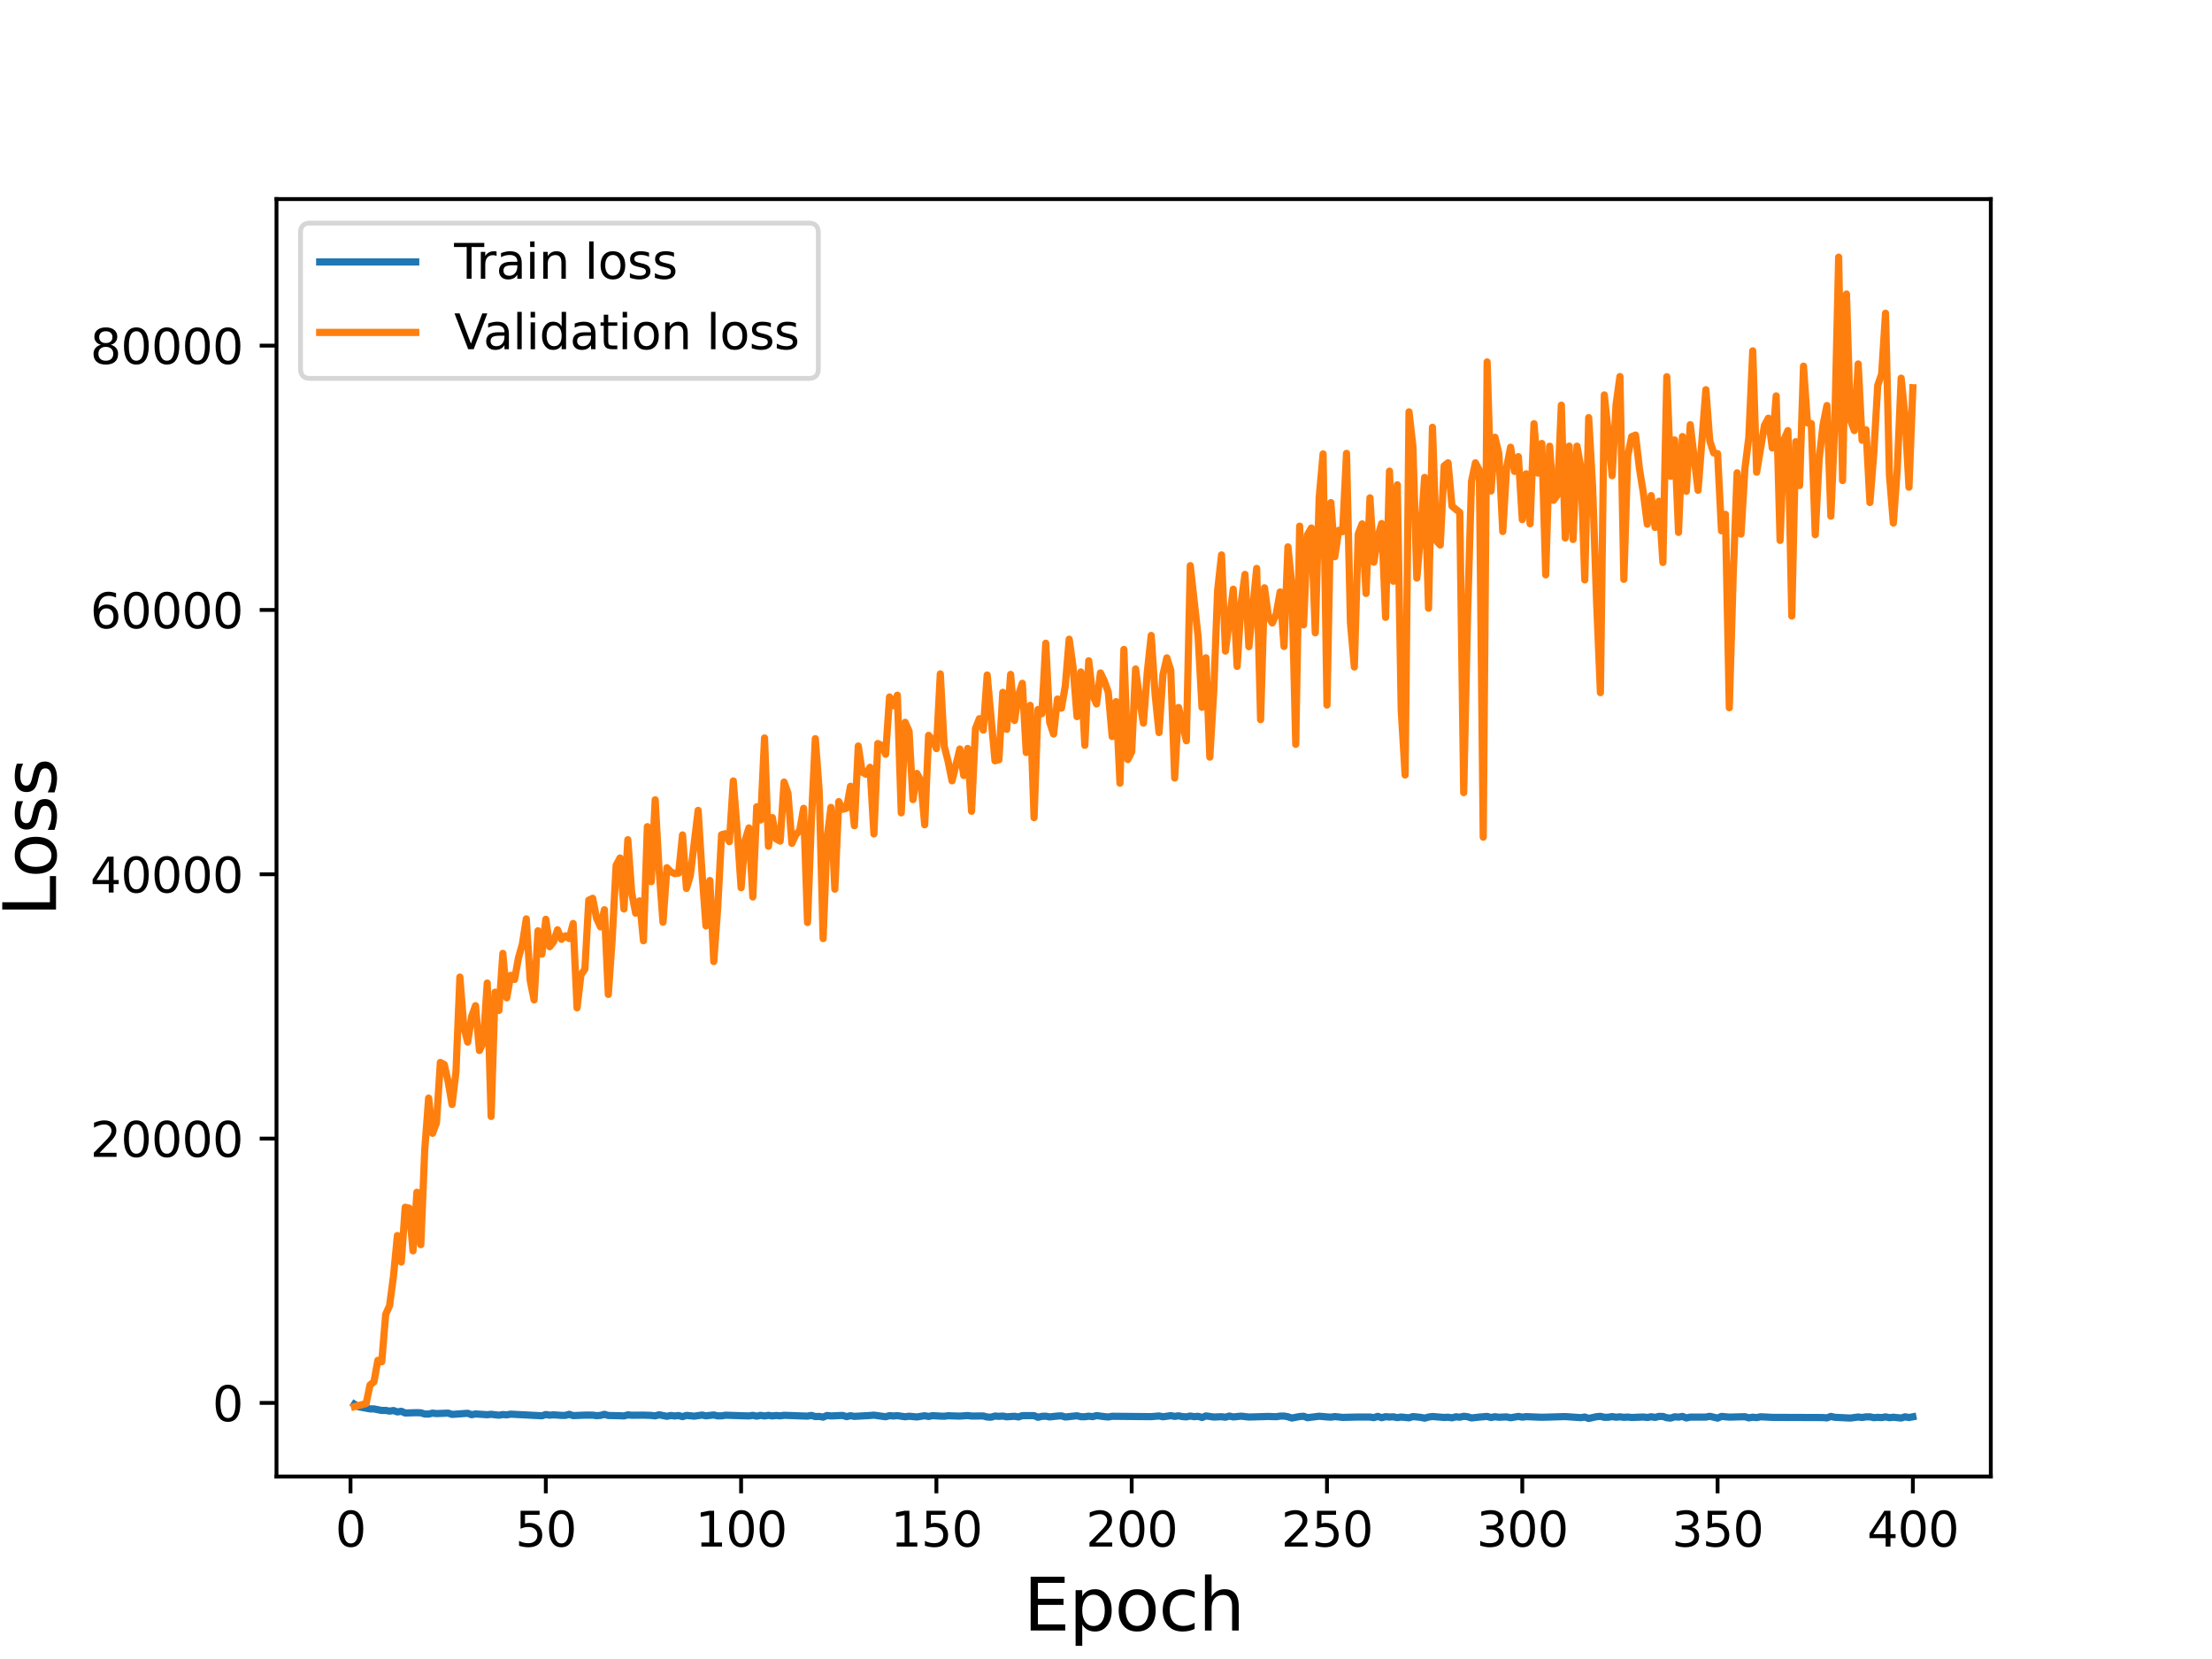<?xml version="1.0" encoding="utf-8" standalone="no"?>
<!DOCTYPE svg PUBLIC "-//W3C//DTD SVG 1.1//EN"
  "http://www.w3.org/Graphics/SVG/1.1/DTD/svg11.dtd">
<svg height="345.6pt" version="1.1" viewBox="0 0 460.8 345.6" width="460.8pt" xmlns="http://www.w3.org/2000/svg" xmlns:xlink="http://www.w3.org/1999/xlink">
 <defs>
  <style type="text/css">*{stroke-linecap:butt;stroke-linejoin:round;}</style>
 </defs>
 <g id="figure_1">
  <g id="patch_1">
   <path d="M 0 345.6 
L 460.8 345.6 
L 460.8 0 
L 0 0 
z
" style="fill:#ffffff;"/>
  </g>
  <g id="axes_1">
   <g id="patch_2">
    <path d="M 57.6 307.584 
L 414.72 307.584 
L 414.72 41.472 
L 57.6 41.472 
z
" style="fill:#ffffff;"/>
   </g>
   <g id="matplotlib.axis_1">
    <g id="xtick_1">
     <g id="line2d_1">
      <defs>
       <path d="M 0 0 
L 0 3.5 
" id="m40562300e7" style="stroke:#000000;stroke-width:0.8;"/>
      </defs>
      <g>
       <use style="stroke:#000000;stroke-width:0.8;" x="73.019" xlink:href="#m40562300e7" y="307.584"/>
      </g>
     </g>
     <g id="text_1">
      <!-- 0 -->
      <g transform="translate(69.838 322.182)scale(0.1 -0.1)">
       <defs>
        <path d="M 2034 4250 
Q 1547 4250 1301 3770 
Q 1056 3291 1056 2328 
Q 1056 1369 1301 889 
Q 1547 409 2034 409 
Q 2525 409 2770 889 
Q 3016 1369 3016 2328 
Q 3016 3291 2770 3770 
Q 2525 4250 2034 4250 
z
M 2034 4750 
Q 2819 4750 3233 4129 
Q 3647 3509 3647 2328 
Q 3647 1150 3233 529 
Q 2819 -91 2034 -91 
Q 1250 -91 836 529 
Q 422 1150 422 2328 
Q 422 3509 836 4129 
Q 1250 4750 2034 4750 
z
" id="DejaVuSans-30" transform="scale(0.016)"/>
       </defs>
       <use xlink:href="#DejaVuSans-30"/>
      </g>
     </g>
    </g>
    <g id="xtick_2">
     <g id="line2d_2">
      <g>
       <use style="stroke:#000000;stroke-width:0.8;" x="113.703" xlink:href="#m40562300e7" y="307.584"/>
      </g>
     </g>
     <g id="text_2">
      <!-- 50 -->
      <g transform="translate(107.34 322.182)scale(0.1 -0.1)">
       <defs>
        <path d="M 691 4666 
L 3169 4666 
L 3169 4134 
L 1269 4134 
L 1269 2991 
Q 1406 3038 1543 3061 
Q 1681 3084 1819 3084 
Q 2600 3084 3056 2656 
Q 3513 2228 3513 1497 
Q 3513 744 3044 326 
Q 2575 -91 1722 -91 
Q 1428 -91 1123 -41 
Q 819 9 494 109 
L 494 744 
Q 775 591 1075 516 
Q 1375 441 1709 441 
Q 2250 441 2565 725 
Q 2881 1009 2881 1497 
Q 2881 1984 2565 2268 
Q 2250 2553 1709 2553 
Q 1456 2553 1204 2497 
Q 953 2441 691 2322 
L 691 4666 
z
" id="DejaVuSans-35" transform="scale(0.016)"/>
       </defs>
       <use xlink:href="#DejaVuSans-35"/>
       <use x="63.623" xlink:href="#DejaVuSans-30"/>
      </g>
     </g>
    </g>
    <g id="xtick_3">
     <g id="line2d_3">
      <g>
       <use style="stroke:#000000;stroke-width:0.8;" x="154.386" xlink:href="#m40562300e7" y="307.584"/>
      </g>
     </g>
     <g id="text_3">
      <!-- 100 -->
      <g transform="translate(144.842 322.182)scale(0.1 -0.1)">
       <defs>
        <path d="M 794 531 
L 1825 531 
L 1825 4091 
L 703 3866 
L 703 4441 
L 1819 4666 
L 2450 4666 
L 2450 531 
L 3481 531 
L 3481 0 
L 794 0 
L 794 531 
z
" id="DejaVuSans-31" transform="scale(0.016)"/>
       </defs>
       <use xlink:href="#DejaVuSans-31"/>
       <use x="63.623" xlink:href="#DejaVuSans-30"/>
       <use x="127.246" xlink:href="#DejaVuSans-30"/>
      </g>
     </g>
    </g>
    <g id="xtick_4">
     <g id="line2d_4">
      <g>
       <use style="stroke:#000000;stroke-width:0.8;" x="195.07" xlink:href="#m40562300e7" y="307.584"/>
      </g>
     </g>
     <g id="text_4">
      <!-- 150 -->
      <g transform="translate(185.526 322.182)scale(0.1 -0.1)">
       <use xlink:href="#DejaVuSans-31"/>
       <use x="63.623" xlink:href="#DejaVuSans-35"/>
       <use x="127.246" xlink:href="#DejaVuSans-30"/>
      </g>
     </g>
    </g>
    <g id="xtick_5">
     <g id="line2d_5">
      <g>
       <use style="stroke:#000000;stroke-width:0.8;" x="235.753" xlink:href="#m40562300e7" y="307.584"/>
      </g>
     </g>
     <g id="text_5">
      <!-- 200 -->
      <g transform="translate(226.209 322.182)scale(0.1 -0.1)">
       <defs>
        <path d="M 1228 531 
L 3431 531 
L 3431 0 
L 469 0 
L 469 531 
Q 828 903 1448 1529 
Q 2069 2156 2228 2338 
Q 2531 2678 2651 2914 
Q 2772 3150 2772 3378 
Q 2772 3750 2511 3984 
Q 2250 4219 1831 4219 
Q 1534 4219 1204 4116 
Q 875 4013 500 3803 
L 500 4441 
Q 881 4594 1212 4672 
Q 1544 4750 1819 4750 
Q 2544 4750 2975 4387 
Q 3406 4025 3406 3419 
Q 3406 3131 3298 2873 
Q 3191 2616 2906 2266 
Q 2828 2175 2409 1742 
Q 1991 1309 1228 531 
z
" id="DejaVuSans-32" transform="scale(0.016)"/>
       </defs>
       <use xlink:href="#DejaVuSans-32"/>
       <use x="63.623" xlink:href="#DejaVuSans-30"/>
       <use x="127.246" xlink:href="#DejaVuSans-30"/>
      </g>
     </g>
    </g>
    <g id="xtick_6">
     <g id="line2d_6">
      <g>
       <use style="stroke:#000000;stroke-width:0.8;" x="276.437" xlink:href="#m40562300e7" y="307.584"/>
      </g>
     </g>
     <g id="text_6">
      <!-- 250 -->
      <g transform="translate(266.893 322.182)scale(0.1 -0.1)">
       <use xlink:href="#DejaVuSans-32"/>
       <use x="63.623" xlink:href="#DejaVuSans-35"/>
       <use x="127.246" xlink:href="#DejaVuSans-30"/>
      </g>
     </g>
    </g>
    <g id="xtick_7">
     <g id="line2d_7">
      <g>
       <use style="stroke:#000000;stroke-width:0.8;" x="317.12" xlink:href="#m40562300e7" y="307.584"/>
      </g>
     </g>
     <g id="text_7">
      <!-- 300 -->
      <g transform="translate(307.576 322.182)scale(0.1 -0.1)">
       <defs>
        <path d="M 2597 2516 
Q 3050 2419 3304 2112 
Q 3559 1806 3559 1356 
Q 3559 666 3084 287 
Q 2609 -91 1734 -91 
Q 1441 -91 1130 -33 
Q 819 25 488 141 
L 488 750 
Q 750 597 1062 519 
Q 1375 441 1716 441 
Q 2309 441 2620 675 
Q 2931 909 2931 1356 
Q 2931 1769 2642 2001 
Q 2353 2234 1838 2234 
L 1294 2234 
L 1294 2753 
L 1863 2753 
Q 2328 2753 2575 2939 
Q 2822 3125 2822 3475 
Q 2822 3834 2567 4026 
Q 2313 4219 1838 4219 
Q 1578 4219 1281 4162 
Q 984 4106 628 3988 
L 628 4550 
Q 988 4650 1302 4700 
Q 1616 4750 1894 4750 
Q 2613 4750 3031 4423 
Q 3450 4097 3450 3541 
Q 3450 3153 3228 2886 
Q 3006 2619 2597 2516 
z
" id="DejaVuSans-33" transform="scale(0.016)"/>
       </defs>
       <use xlink:href="#DejaVuSans-33"/>
       <use x="63.623" xlink:href="#DejaVuSans-30"/>
       <use x="127.246" xlink:href="#DejaVuSans-30"/>
      </g>
     </g>
    </g>
    <g id="xtick_8">
     <g id="line2d_8">
      <g>
       <use style="stroke:#000000;stroke-width:0.8;" x="357.804" xlink:href="#m40562300e7" y="307.584"/>
      </g>
     </g>
     <g id="text_8">
      <!-- 350 -->
      <g transform="translate(348.26 322.182)scale(0.1 -0.1)">
       <use xlink:href="#DejaVuSans-33"/>
       <use x="63.623" xlink:href="#DejaVuSans-35"/>
       <use x="127.246" xlink:href="#DejaVuSans-30"/>
      </g>
     </g>
    </g>
    <g id="xtick_9">
     <g id="line2d_9">
      <g>
       <use style="stroke:#000000;stroke-width:0.8;" x="398.487" xlink:href="#m40562300e7" y="307.584"/>
      </g>
     </g>
     <g id="text_9">
      <!-- 400 -->
      <g transform="translate(388.944 322.182)scale(0.1 -0.1)">
       <defs>
        <path d="M 2419 4116 
L 825 1625 
L 2419 1625 
L 2419 4116 
z
M 2253 4666 
L 3047 4666 
L 3047 1625 
L 3713 1625 
L 3713 1100 
L 3047 1100 
L 3047 0 
L 2419 0 
L 2419 1100 
L 313 1100 
L 313 1709 
L 2253 4666 
z
" id="DejaVuSans-34" transform="scale(0.016)"/>
       </defs>
       <use xlink:href="#DejaVuSans-34"/>
       <use x="63.623" xlink:href="#DejaVuSans-30"/>
       <use x="127.246" xlink:href="#DejaVuSans-30"/>
      </g>
     </g>
    </g>
    <g id="text_10">
     <!-- Epoch -->
     <g transform="translate(213.194 339.66)scale(0.15 -0.15)">
      <defs>
       <path d="M 628 4666 
L 3578 4666 
L 3578 4134 
L 1259 4134 
L 1259 2753 
L 3481 2753 
L 3481 2222 
L 1259 2222 
L 1259 531 
L 3634 531 
L 3634 0 
L 628 0 
L 628 4666 
z
" id="DejaVuSans-45" transform="scale(0.016)"/>
       <path d="M 1159 525 
L 1159 -1331 
L 581 -1331 
L 581 3500 
L 1159 3500 
L 1159 2969 
Q 1341 3281 1617 3432 
Q 1894 3584 2278 3584 
Q 2916 3584 3314 3078 
Q 3713 2572 3713 1747 
Q 3713 922 3314 415 
Q 2916 -91 2278 -91 
Q 1894 -91 1617 61 
Q 1341 213 1159 525 
z
M 3116 1747 
Q 3116 2381 2855 2742 
Q 2594 3103 2138 3103 
Q 1681 3103 1420 2742 
Q 1159 2381 1159 1747 
Q 1159 1113 1420 752 
Q 1681 391 2138 391 
Q 2594 391 2855 752 
Q 3116 1113 3116 1747 
z
" id="DejaVuSans-70" transform="scale(0.016)"/>
       <path d="M 1959 3097 
Q 1497 3097 1228 2736 
Q 959 2375 959 1747 
Q 959 1119 1226 758 
Q 1494 397 1959 397 
Q 2419 397 2687 759 
Q 2956 1122 2956 1747 
Q 2956 2369 2687 2733 
Q 2419 3097 1959 3097 
z
M 1959 3584 
Q 2709 3584 3137 3096 
Q 3566 2609 3566 1747 
Q 3566 888 3137 398 
Q 2709 -91 1959 -91 
Q 1206 -91 779 398 
Q 353 888 353 1747 
Q 353 2609 779 3096 
Q 1206 3584 1959 3584 
z
" id="DejaVuSans-6f" transform="scale(0.016)"/>
       <path d="M 3122 3366 
L 3122 2828 
Q 2878 2963 2633 3030 
Q 2388 3097 2138 3097 
Q 1578 3097 1268 2742 
Q 959 2388 959 1747 
Q 959 1106 1268 751 
Q 1578 397 2138 397 
Q 2388 397 2633 464 
Q 2878 531 3122 666 
L 3122 134 
Q 2881 22 2623 -34 
Q 2366 -91 2075 -91 
Q 1284 -91 818 406 
Q 353 903 353 1747 
Q 353 2603 823 3093 
Q 1294 3584 2113 3584 
Q 2378 3584 2631 3529 
Q 2884 3475 3122 3366 
z
" id="DejaVuSans-63" transform="scale(0.016)"/>
       <path d="M 3513 2113 
L 3513 0 
L 2938 0 
L 2938 2094 
Q 2938 2591 2744 2837 
Q 2550 3084 2163 3084 
Q 1697 3084 1428 2787 
Q 1159 2491 1159 1978 
L 1159 0 
L 581 0 
L 581 4863 
L 1159 4863 
L 1159 2956 
Q 1366 3272 1645 3428 
Q 1925 3584 2291 3584 
Q 2894 3584 3203 3211 
Q 3513 2838 3513 2113 
z
" id="DejaVuSans-68" transform="scale(0.016)"/>
      </defs>
      <use xlink:href="#DejaVuSans-45"/>
      <use x="63.184" xlink:href="#DejaVuSans-70"/>
      <use x="126.66" xlink:href="#DejaVuSans-6f"/>
      <use x="187.842" xlink:href="#DejaVuSans-63"/>
      <use x="242.822" xlink:href="#DejaVuSans-68"/>
     </g>
    </g>
   </g>
   <g id="matplotlib.axis_2">
    <g id="ytick_1">
     <g id="line2d_10">
      <defs>
       <path d="M 0 0 
L -3.5 0 
" id="me6d92d7301" style="stroke:#000000;stroke-width:0.8;"/>
      </defs>
      <g>
       <use style="stroke:#000000;stroke-width:0.8;" x="57.6" xlink:href="#me6d92d7301" y="292.257"/>
      </g>
     </g>
     <g id="text_11">
      <!-- 0 -->
      <g transform="translate(44.237 296.056)scale(0.1 -0.1)">
       <use xlink:href="#DejaVuSans-30"/>
      </g>
     </g>
    </g>
    <g id="ytick_2">
     <g id="line2d_11">
      <g>
       <use style="stroke:#000000;stroke-width:0.8;" x="57.6" xlink:href="#me6d92d7301" y="237.194"/>
      </g>
     </g>
     <g id="text_12">
      <!-- 20000 -->
      <g transform="translate(18.788 240.993)scale(0.1 -0.1)">
       <use xlink:href="#DejaVuSans-32"/>
       <use x="63.623" xlink:href="#DejaVuSans-30"/>
       <use x="127.246" xlink:href="#DejaVuSans-30"/>
       <use x="190.869" xlink:href="#DejaVuSans-30"/>
       <use x="254.492" xlink:href="#DejaVuSans-30"/>
      </g>
     </g>
    </g>
    <g id="ytick_3">
     <g id="line2d_12">
      <g>
       <use style="stroke:#000000;stroke-width:0.8;" x="57.6" xlink:href="#me6d92d7301" y="182.131"/>
      </g>
     </g>
     <g id="text_13">
      <!-- 40000 -->
      <g transform="translate(18.788 185.93)scale(0.1 -0.1)">
       <use xlink:href="#DejaVuSans-34"/>
       <use x="63.623" xlink:href="#DejaVuSans-30"/>
       <use x="127.246" xlink:href="#DejaVuSans-30"/>
       <use x="190.869" xlink:href="#DejaVuSans-30"/>
       <use x="254.492" xlink:href="#DejaVuSans-30"/>
      </g>
     </g>
    </g>
    <g id="ytick_4">
     <g id="line2d_13">
      <g>
       <use style="stroke:#000000;stroke-width:0.8;" x="57.6" xlink:href="#me6d92d7301" y="127.067"/>
      </g>
     </g>
     <g id="text_14">
      <!-- 60000 -->
      <g transform="translate(18.788 130.867)scale(0.1 -0.1)">
       <defs>
        <path d="M 2113 2584 
Q 1688 2584 1439 2293 
Q 1191 2003 1191 1497 
Q 1191 994 1439 701 
Q 1688 409 2113 409 
Q 2538 409 2786 701 
Q 3034 994 3034 1497 
Q 3034 2003 2786 2293 
Q 2538 2584 2113 2584 
z
M 3366 4563 
L 3366 3988 
Q 3128 4100 2886 4159 
Q 2644 4219 2406 4219 
Q 1781 4219 1451 3797 
Q 1122 3375 1075 2522 
Q 1259 2794 1537 2939 
Q 1816 3084 2150 3084 
Q 2853 3084 3261 2657 
Q 3669 2231 3669 1497 
Q 3669 778 3244 343 
Q 2819 -91 2113 -91 
Q 1303 -91 875 529 
Q 447 1150 447 2328 
Q 447 3434 972 4092 
Q 1497 4750 2381 4750 
Q 2619 4750 2861 4703 
Q 3103 4656 3366 4563 
z
" id="DejaVuSans-36" transform="scale(0.016)"/>
       </defs>
       <use xlink:href="#DejaVuSans-36"/>
       <use x="63.623" xlink:href="#DejaVuSans-30"/>
       <use x="127.246" xlink:href="#DejaVuSans-30"/>
       <use x="190.869" xlink:href="#DejaVuSans-30"/>
       <use x="254.492" xlink:href="#DejaVuSans-30"/>
      </g>
     </g>
    </g>
    <g id="ytick_5">
     <g id="line2d_14">
      <g>
       <use style="stroke:#000000;stroke-width:0.8;" x="57.6" xlink:href="#me6d92d7301" y="72.004"/>
      </g>
     </g>
     <g id="text_15">
      <!-- 80000 -->
      <g transform="translate(18.788 75.804)scale(0.1 -0.1)">
       <defs>
        <path d="M 2034 2216 
Q 1584 2216 1326 1975 
Q 1069 1734 1069 1313 
Q 1069 891 1326 650 
Q 1584 409 2034 409 
Q 2484 409 2743 651 
Q 3003 894 3003 1313 
Q 3003 1734 2745 1975 
Q 2488 2216 2034 2216 
z
M 1403 2484 
Q 997 2584 770 2862 
Q 544 3141 544 3541 
Q 544 4100 942 4425 
Q 1341 4750 2034 4750 
Q 2731 4750 3128 4425 
Q 3525 4100 3525 3541 
Q 3525 3141 3298 2862 
Q 3072 2584 2669 2484 
Q 3125 2378 3379 2068 
Q 3634 1759 3634 1313 
Q 3634 634 3220 271 
Q 2806 -91 2034 -91 
Q 1263 -91 848 271 
Q 434 634 434 1313 
Q 434 1759 690 2068 
Q 947 2378 1403 2484 
z
M 1172 3481 
Q 1172 3119 1398 2916 
Q 1625 2713 2034 2713 
Q 2441 2713 2670 2916 
Q 2900 3119 2900 3481 
Q 2900 3844 2670 4047 
Q 2441 4250 2034 4250 
Q 1625 4250 1398 4047 
Q 1172 3844 1172 3481 
z
" id="DejaVuSans-38" transform="scale(0.016)"/>
       </defs>
       <use xlink:href="#DejaVuSans-38"/>
       <use x="63.623" xlink:href="#DejaVuSans-30"/>
       <use x="127.246" xlink:href="#DejaVuSans-30"/>
       <use x="190.869" xlink:href="#DejaVuSans-30"/>
       <use x="254.492" xlink:href="#DejaVuSans-30"/>
      </g>
     </g>
    </g>
    <g id="text_16">
     <!-- Loss -->
     <g transform="translate(11.668 190.979)rotate(-90)scale(0.15 -0.15)">
      <defs>
       <path d="M 628 4666 
L 1259 4666 
L 1259 531 
L 3531 531 
L 3531 0 
L 628 0 
L 628 4666 
z
" id="DejaVuSans-4c" transform="scale(0.016)"/>
       <path d="M 2834 3397 
L 2834 2853 
Q 2591 2978 2328 3040 
Q 2066 3103 1784 3103 
Q 1356 3103 1142 2972 
Q 928 2841 928 2578 
Q 928 2378 1081 2264 
Q 1234 2150 1697 2047 
L 1894 2003 
Q 2506 1872 2764 1633 
Q 3022 1394 3022 966 
Q 3022 478 2636 193 
Q 2250 -91 1575 -91 
Q 1294 -91 989 -36 
Q 684 19 347 128 
L 347 722 
Q 666 556 975 473 
Q 1284 391 1588 391 
Q 1994 391 2212 530 
Q 2431 669 2431 922 
Q 2431 1156 2273 1281 
Q 2116 1406 1581 1522 
L 1381 1569 
Q 847 1681 609 1914 
Q 372 2147 372 2553 
Q 372 3047 722 3315 
Q 1072 3584 1716 3584 
Q 2034 3584 2315 3537 
Q 2597 3491 2834 3397 
z
" id="DejaVuSans-73" transform="scale(0.016)"/>
      </defs>
      <use xlink:href="#DejaVuSans-4c"/>
      <use x="53.963" xlink:href="#DejaVuSans-6f"/>
      <use x="115.145" xlink:href="#DejaVuSans-73"/>
      <use x="167.244" xlink:href="#DejaVuSans-73"/>
     </g>
    </g>
   </g>
   <g id="line2d_15">
    <path clip-path="url(#pc650d5982e)" d="M 73.833 292.525 
L 74.646 293.048 
L 77.087 293.498 
L 77.901 293.503 
L 79.528 293.827 
L 80.342 293.811 
L 81.156 293.964 
L 81.969 293.837 
L 82.783 294.129 
L 83.597 293.993 
L 84.41 294.353 
L 86.851 294.286 
L 87.665 294.318 
L 88.479 294.562 
L 89.292 294.578 
L 90.106 294.377 
L 90.92 294.478 
L 93.361 294.378 
L 94.174 294.647 
L 97.429 294.414 
L 98.243 294.708 
L 99.057 294.552 
L 101.498 294.712 
L 102.311 294.624 
L 103.939 294.811 
L 104.752 294.679 
L 105.566 294.74 
L 106.38 294.595 
L 112.889 294.931 
L 113.703 294.675 
L 114.516 294.803 
L 115.33 294.733 
L 116.957 294.853 
L 117.771 294.854 
L 118.585 294.629 
L 119.398 294.898 
L 121.839 294.795 
L 123.467 294.796 
L 124.28 294.91 
L 125.094 294.851 
L 125.908 294.629 
L 126.721 294.87 
L 129.162 294.923 
L 129.976 294.97 
L 130.79 294.739 
L 131.603 294.822 
L 134.044 294.801 
L 135.672 294.856 
L 136.485 294.957 
L 137.299 294.722 
L 138.926 295.045 
L 139.74 294.87 
L 140.554 294.976 
L 141.367 294.877 
L 142.181 295.114 
L 142.995 294.852 
L 144.622 295.012 
L 146.249 294.776 
L 147.063 294.946 
L 148.69 294.764 
L 149.504 294.955 
L 150.318 294.945 
L 151.131 294.815 
L 156.013 294.968 
L 156.827 294.839 
L 157.641 295.017 
L 158.454 294.839 
L 159.268 294.976 
L 160.082 294.843 
L 160.895 294.966 
L 161.709 294.872 
L 162.523 294.95 
L 163.336 294.834 
L 168.219 295.008 
L 169.032 294.857 
L 169.846 295.102 
L 170.66 295.06 
L 171.473 295.212 
L 172.287 294.867 
L 173.101 294.969 
L 175.542 294.857 
L 176.355 295.107 
L 177.169 294.922 
L 177.983 295.057 
L 181.237 294.872 
L 182.051 294.802 
L 184.492 295.139 
L 185.306 294.901 
L 186.119 294.982 
L 186.933 294.905 
L 188.56 295.141 
L 189.374 295.026 
L 191.001 295.177 
L 192.629 294.924 
L 193.442 295.084 
L 194.256 294.906 
L 195.883 295.004 
L 196.697 295.029 
L 197.511 294.926 
L 199.952 295.005 
L 201.579 294.882 
L 202.393 294.986 
L 204.834 294.973 
L 205.647 295.19 
L 206.461 295.224 
L 207.275 294.984 
L 208.088 295.052 
L 208.902 294.993 
L 209.716 295.145 
L 211.343 295.035 
L 212.157 295.173 
L 212.97 294.907 
L 215.411 294.901 
L 216.225 295.244 
L 217.039 295.052 
L 217.852 295.021 
L 218.666 295.169 
L 220.293 294.987 
L 221.107 294.948 
L 221.921 295.189 
L 224.362 294.931 
L 225.175 295.128 
L 225.989 295.131 
L 226.803 295.014 
L 227.616 295.121 
L 228.43 294.893 
L 230.057 295.11 
L 230.871 295.184 
L 231.685 295.038 
L 239.822 295.114 
L 241.449 294.971 
L 242.263 295.146 
L 243.89 294.906 
L 244.704 295.065 
L 245.517 294.942 
L 246.331 295.107 
L 247.145 295.156 
L 247.958 294.989 
L 248.772 295.121 
L 249.586 295.04 
L 250.399 295.291 
L 251.213 294.964 
L 252.84 295.192 
L 254.468 295.127 
L 255.281 295.233 
L 256.095 294.992 
L 256.909 295.176 
L 258.536 295.011 
L 260.163 295.194 
L 264.232 295.072 
L 265.859 295.132 
L 266.673 295.001 
L 267.486 294.991 
L 268.3 295.137 
L 269.114 295.406 
L 270.741 295.094 
L 271.555 295.027 
L 272.368 295.328 
L 273.996 295.131 
L 274.809 295.025 
L 276.437 295.171 
L 277.25 295.219 
L 278.064 295.097 
L 279.691 295.269 
L 282.946 295.19 
L 284.573 295.197 
L 285.387 295.2 
L 286.201 295.319 
L 287.014 295.059 
L 287.828 295.333 
L 288.642 295.12 
L 289.455 295.191 
L 290.269 295.15 
L 291.083 295.32 
L 291.896 295.192 
L 293.524 295.358 
L 294.337 295.095 
L 295.965 295.261 
L 296.778 295.429 
L 297.592 295.198 
L 298.406 295.084 
L 300.847 295.284 
L 301.66 295.233 
L 302.474 295.363 
L 303.288 295.141 
L 304.101 295.234 
L 304.915 295.04 
L 305.729 295.133 
L 306.543 295.385 
L 308.17 295.204 
L 309.797 295.07 
L 310.611 295.294 
L 311.425 295.13 
L 312.238 295.238 
L 313.866 295.165 
L 314.679 295.344 
L 316.307 295.065 
L 317.12 295.221 
L 317.934 295.112 
L 321.189 295.242 
L 326.071 295.102 
L 329.325 295.323 
L 330.139 295.193 
L 330.953 295.488 
L 332.58 295.124 
L 333.394 295.051 
L 334.207 295.253 
L 335.021 295.243 
L 335.835 295.101 
L 336.648 295.234 
L 337.462 295.15 
L 338.276 295.254 
L 339.089 295.2 
L 339.903 295.287 
L 342.344 295.189 
L 343.158 295.29 
L 343.971 295.134 
L 344.785 295.275 
L 345.599 295.062 
L 346.412 295.076 
L 347.226 295.341 
L 348.04 295.421 
L 348.853 295.139 
L 349.667 295.215 
L 350.481 295.064 
L 351.294 295.384 
L 352.108 295.207 
L 355.363 295.203 
L 356.176 295.04 
L 357.804 295.422 
L 358.617 295.065 
L 360.245 295.214 
L 363.499 295.125 
L 364.313 295.367 
L 365.127 295.227 
L 365.94 295.314 
L 366.754 295.137 
L 369.195 295.264 
L 379.773 295.302 
L 380.587 295.374 
L 381.4 295.064 
L 382.214 295.25 
L 385.469 295.408 
L 387.096 295.187 
L 387.91 295.291 
L 388.723 295.157 
L 389.537 295.15 
L 390.351 295.324 
L 391.164 295.258 
L 391.978 295.312 
L 392.792 295.162 
L 393.605 295.331 
L 394.419 295.233 
L 396.046 295.405 
L 396.86 295.145 
L 397.674 295.299 
L 398.487 295.146 
L 398.487 295.146 
" style="fill:none;stroke:#1f77b4;stroke-linecap:square;stroke-width:1.5;"/>
   </g>
   <g id="line2d_16">
    <path clip-path="url(#pc650d5982e)" d="M 73.833 293.029 
L 76.274 292.38 
L 77.087 288.512 
L 77.901 287.863 
L 78.715 283.378 
L 79.528 283.684 
L 80.342 273.826 
L 81.156 271.969 
L 81.969 265.841 
L 82.783 257.387 
L 83.597 262.912 
L 84.41 251.495 
L 85.224 251.673 
L 86.038 260.577 
L 86.851 248.368 
L 87.665 259.294 
L 88.479 239.562 
L 89.292 228.75 
L 90.106 236.097 
L 90.92 233.933 
L 91.733 221.325 
L 92.547 221.754 
L 93.361 225.366 
L 94.174 230.089 
L 94.988 223.293 
L 95.802 203.545 
L 96.616 213.936 
L 97.429 217.097 
L 98.243 211.759 
L 99.057 209.503 
L 99.87 218.841 
L 100.684 217.138 
L 101.498 204.785 
L 102.311 232.58 
L 103.125 206.692 
L 103.939 210.494 
L 104.752 198.603 
L 105.566 207.866 
L 106.38 203.183 
L 107.193 204.038 
L 108.007 199.541 
L 108.821 196.655 
L 109.634 191.421 
L 110.448 204.24 
L 111.262 208.301 
L 112.075 193.897 
L 112.889 198.767 
L 113.703 191.497 
L 114.516 197.22 
L 115.33 196.172 
L 116.144 193.688 
L 116.957 195.679 
L 117.771 194.95 
L 118.585 195.52 
L 119.398 192.38 
L 120.212 209.956 
L 121.026 203.047 
L 121.839 201.902 
L 122.653 187.517 
L 123.467 187.135 
L 124.28 191.306 
L 125.094 193.078 
L 125.908 189.509 
L 126.721 207.157 
L 127.535 195.589 
L 128.349 180.268 
L 129.162 178.739 
L 129.976 189.357 
L 130.79 174.925 
L 131.603 186.035 
L 132.417 190.225 
L 133.231 187.667 
L 134.044 195.977 
L 134.858 172.206 
L 135.672 183.676 
L 136.485 166.617 
L 137.299 181.274 
L 138.113 192.12 
L 138.926 180.755 
L 139.74 181.614 
L 140.554 181.986 
L 141.367 181.889 
L 142.181 173.93 
L 142.995 185.077 
L 143.808 182.383 
L 145.436 168.814 
L 146.249 181.904 
L 147.063 192.888 
L 147.877 183.423 
L 148.69 200.314 
L 149.504 189.221 
L 150.318 173.887 
L 151.131 173.673 
L 151.945 175.329 
L 152.759 162.682 
L 153.572 173.034 
L 154.386 184.929 
L 155.2 175.11 
L 156.013 172.472 
L 156.827 186.86 
L 157.641 168.064 
L 158.454 170.815 
L 159.268 153.73 
L 160.082 176.292 
L 160.895 170.312 
L 161.709 174.782 
L 162.523 175.221 
L 163.336 162.92 
L 164.15 165.243 
L 164.964 175.684 
L 165.777 173.892 
L 166.591 172.998 
L 167.405 168.39 
L 168.219 192.176 
L 169.032 170.893 
L 169.846 153.875 
L 170.66 164.842 
L 171.473 195.523 
L 172.287 174.655 
L 173.101 168.189 
L 173.914 185.232 
L 174.728 166.99 
L 175.542 168.587 
L 176.355 168.359 
L 177.169 163.793 
L 177.983 172.013 
L 178.796 155.403 
L 179.61 160.855 
L 180.424 161.298 
L 181.237 159.835 
L 182.051 173.725 
L 182.865 154.889 
L 183.678 155.287 
L 184.492 157.131 
L 185.306 145.189 
L 186.119 147.026 
L 186.933 144.82 
L 187.747 169.332 
L 188.56 150.477 
L 189.374 152.331 
L 190.188 166.578 
L 191.001 161.116 
L 191.815 162.589 
L 192.629 171.816 
L 193.442 153.189 
L 194.256 154.093 
L 195.07 155.95 
L 195.883 140.384 
L 196.697 155.427 
L 197.511 158.622 
L 198.324 162.666 
L 199.952 156.031 
L 200.765 161.55 
L 201.579 155.916 
L 202.393 169.003 
L 203.206 151.793 
L 204.02 149.708 
L 204.834 152.095 
L 205.647 140.619 
L 207.275 158.496 
L 208.088 158.269 
L 208.902 144.221 
L 209.716 151.94 
L 210.529 140.494 
L 211.343 150.087 
L 212.157 144.856 
L 212.97 142.344 
L 213.784 156.762 
L 214.598 146.941 
L 215.411 170.335 
L 216.225 147.81 
L 217.039 148.691 
L 217.852 133.998 
L 218.666 150.445 
L 219.48 152.917 
L 220.293 145.622 
L 221.107 147.527 
L 221.921 142.851 
L 222.734 133.159 
L 223.548 139.028 
L 224.362 149.283 
L 225.175 139.976 
L 225.989 155.267 
L 226.803 137.657 
L 227.616 144.785 
L 228.43 146.644 
L 229.244 140.184 
L 230.057 141.867 
L 230.871 144.201 
L 231.685 153.436 
L 232.498 146.163 
L 233.312 163.156 
L 234.126 135.286 
L 234.939 158.232 
L 235.753 156.615 
L 236.567 139.36 
L 237.381 145.644 
L 238.194 150.646 
L 239.008 139.968 
L 239.822 132.374 
L 240.635 144.767 
L 241.449 152.607 
L 242.263 140.521 
L 243.076 137.044 
L 243.89 139.627 
L 244.704 162.068 
L 245.517 147.377 
L 247.145 154.314 
L 247.958 117.831 
L 249.586 132.61 
L 250.399 147.347 
L 251.213 137.025 
L 252.027 157.723 
L 252.84 144.122 
L 253.654 122.973 
L 254.468 115.6 
L 255.281 135.627 
L 256.909 122.745 
L 257.722 138.823 
L 258.536 125.76 
L 259.35 119.657 
L 260.163 134.711 
L 261.791 118.408 
L 262.604 149.92 
L 263.418 122.446 
L 264.232 128.426 
L 265.045 129.776 
L 265.859 127.91 
L 266.673 123.316 
L 267.486 134.67 
L 268.3 113.922 
L 269.114 121.788 
L 269.927 155.055 
L 270.741 109.601 
L 271.555 130.174 
L 272.368 111.399 
L 273.182 109.995 
L 273.996 131.824 
L 274.809 103.657 
L 275.623 94.554 
L 276.437 146.878 
L 277.25 104.697 
L 278.064 115.981 
L 278.878 110.478 
L 279.691 110.753 
L 280.505 94.446 
L 281.319 129.63 
L 282.132 138.949 
L 282.946 111.222 
L 283.76 109.134 
L 284.573 123.633 
L 285.387 103.713 
L 286.201 117.109 
L 287.014 111.919 
L 287.828 109.073 
L 288.642 128.61 
L 289.455 98.145 
L 290.269 121.081 
L 291.083 100.989 
L 291.896 147.771 
L 292.71 161.446 
L 293.524 85.792 
L 294.337 92.991 
L 295.151 120.431 
L 295.965 111.005 
L 296.778 99.452 
L 297.592 126.706 
L 298.406 89.008 
L 299.219 112.657 
L 300.033 113.545 
L 300.847 97.041 
L 301.66 96.411 
L 302.474 105.43 
L 304.101 106.76 
L 304.915 165.119 
L 305.729 127.707 
L 306.543 100.274 
L 307.356 96.416 
L 308.17 97.943 
L 308.984 174.394 
L 309.797 75.395 
L 310.611 102.28 
L 311.425 91.087 
L 312.238 94.519 
L 313.052 110.725 
L 313.866 97.307 
L 314.679 93.167 
L 315.493 98.195 
L 316.307 95.128 
L 317.12 108.245 
L 317.934 98.7 
L 318.748 109.116 
L 319.561 88.265 
L 320.375 98.554 
L 321.189 92.378 
L 322.002 119.755 
L 322.816 92.952 
L 323.63 104.227 
L 324.443 103.085 
L 325.257 84.398 
L 326.071 112.071 
L 326.884 92.927 
L 327.698 112.387 
L 328.512 92.942 
L 329.325 97.393 
L 330.139 120.808 
L 330.953 86.999 
L 331.766 101.425 
L 332.58 124.892 
L 333.394 144.292 
L 334.207 82.269 
L 335.021 90.022 
L 335.835 99.102 
L 336.648 84.319 
L 337.462 78.44 
L 338.276 120.688 
L 339.089 94.956 
L 339.903 90.961 
L 340.717 90.633 
L 341.53 97.677 
L 342.344 102.718 
L 343.158 109.195 
L 343.971 103.241 
L 344.785 109.875 
L 345.599 104.414 
L 346.412 117.171 
L 347.226 78.473 
L 348.04 99.224 
L 348.853 91.645 
L 349.667 110.909 
L 350.481 90.938 
L 351.294 102.346 
L 352.108 88.472 
L 353.735 102.141 
L 355.363 81.18 
L 356.176 91.825 
L 356.99 94.339 
L 357.804 94.504 
L 358.617 110.575 
L 359.431 107.147 
L 360.245 147.44 
L 361.058 119.885 
L 361.872 98.494 
L 362.686 111.254 
L 363.499 97.628 
L 364.313 91.055 
L 365.127 73.09 
L 365.94 98.362 
L 367.568 88.624 
L 368.381 87.117 
L 369.195 93.313 
L 370.009 82.469 
L 370.822 112.58 
L 371.636 91.619 
L 372.45 89.704 
L 373.263 128.336 
L 374.077 92.008 
L 374.891 101.15 
L 375.704 76.272 
L 376.518 88.085 
L 377.332 88.239 
L 378.146 111.388 
L 378.959 95.657 
L 379.773 88.502 
L 380.587 84.48 
L 381.4 107.527 
L 382.214 88.333 
L 383.028 53.568 
L 383.841 100.108 
L 384.655 61.248 
L 385.469 87.488 
L 386.282 89.693 
L 387.096 75.818 
L 387.91 91.715 
L 388.723 89.526 
L 389.537 104.683 
L 390.351 94.368 
L 391.164 80.268 
L 391.978 77.941 
L 392.792 65.253 
L 393.605 98.986 
L 394.419 108.962 
L 395.233 97.78 
L 396.046 78.777 
L 396.86 86.856 
L 397.674 101.504 
L 398.487 80.77 
L 398.487 80.77 
" style="fill:none;stroke:#ff7f0e;stroke-linecap:square;stroke-width:1.5;"/>
   </g>
   <g id="patch_3">
    <path d="M 57.6 307.584 
L 57.6 41.472 
" style="fill:none;stroke:#000000;stroke-linecap:square;stroke-linejoin:miter;stroke-width:0.8;"/>
   </g>
   <g id="patch_4">
    <path d="M 414.72 307.584 
L 414.72 41.472 
" style="fill:none;stroke:#000000;stroke-linecap:square;stroke-linejoin:miter;stroke-width:0.8;"/>
   </g>
   <g id="patch_5">
    <path d="M 57.6 307.584 
L 414.72 307.584 
" style="fill:none;stroke:#000000;stroke-linecap:square;stroke-linejoin:miter;stroke-width:0.8;"/>
   </g>
   <g id="patch_6">
    <path d="M 57.6 41.472 
L 414.72 41.472 
" style="fill:none;stroke:#000000;stroke-linecap:square;stroke-linejoin:miter;stroke-width:0.8;"/>
   </g>
   <g id="legend_1">
    <g id="patch_7">
     <path d="M 64.6 78.828 
L 168.475 78.828 
Q 170.475 78.828 170.475 76.828 
L 170.475 48.472 
Q 170.475 46.472 168.475 46.472 
L 64.6 46.472 
Q 62.6 46.472 62.6 48.472 
L 62.6 76.828 
Q 62.6 78.828 64.6 78.828 
z
" style="fill:#ffffff;opacity:0.8;stroke:#cccccc;stroke-linejoin:miter;"/>
    </g>
    <g id="line2d_17">
     <path d="M 66.6 54.57 
L 86.6 54.57 
" style="fill:none;stroke:#1f77b4;stroke-linecap:square;stroke-width:1.5;"/>
    </g>
    <g id="line2d_18"/>
    <g id="text_17">
     <!-- Train loss -->
     <g transform="translate(94.6 58.07)scale(0.1 -0.1)">
      <defs>
       <path d="M -19 4666 
L 3928 4666 
L 3928 4134 
L 2272 4134 
L 2272 0 
L 1638 0 
L 1638 4134 
L -19 4134 
L -19 4666 
z
" id="DejaVuSans-54" transform="scale(0.016)"/>
       <path d="M 2631 2963 
Q 2534 3019 2420 3045 
Q 2306 3072 2169 3072 
Q 1681 3072 1420 2755 
Q 1159 2438 1159 1844 
L 1159 0 
L 581 0 
L 581 3500 
L 1159 3500 
L 1159 2956 
Q 1341 3275 1631 3429 
Q 1922 3584 2338 3584 
Q 2397 3584 2469 3576 
Q 2541 3569 2628 3553 
L 2631 2963 
z
" id="DejaVuSans-72" transform="scale(0.016)"/>
       <path d="M 2194 1759 
Q 1497 1759 1228 1600 
Q 959 1441 959 1056 
Q 959 750 1161 570 
Q 1363 391 1709 391 
Q 2188 391 2477 730 
Q 2766 1069 2766 1631 
L 2766 1759 
L 2194 1759 
z
M 3341 1997 
L 3341 0 
L 2766 0 
L 2766 531 
Q 2569 213 2275 61 
Q 1981 -91 1556 -91 
Q 1019 -91 701 211 
Q 384 513 384 1019 
Q 384 1609 779 1909 
Q 1175 2209 1959 2209 
L 2766 2209 
L 2766 2266 
Q 2766 2663 2505 2880 
Q 2244 3097 1772 3097 
Q 1472 3097 1187 3025 
Q 903 2953 641 2809 
L 641 3341 
Q 956 3463 1253 3523 
Q 1550 3584 1831 3584 
Q 2591 3584 2966 3190 
Q 3341 2797 3341 1997 
z
" id="DejaVuSans-61" transform="scale(0.016)"/>
       <path d="M 603 3500 
L 1178 3500 
L 1178 0 
L 603 0 
L 603 3500 
z
M 603 4863 
L 1178 4863 
L 1178 4134 
L 603 4134 
L 603 4863 
z
" id="DejaVuSans-69" transform="scale(0.016)"/>
       <path d="M 3513 2113 
L 3513 0 
L 2938 0 
L 2938 2094 
Q 2938 2591 2744 2837 
Q 2550 3084 2163 3084 
Q 1697 3084 1428 2787 
Q 1159 2491 1159 1978 
L 1159 0 
L 581 0 
L 581 3500 
L 1159 3500 
L 1159 2956 
Q 1366 3272 1645 3428 
Q 1925 3584 2291 3584 
Q 2894 3584 3203 3211 
Q 3513 2838 3513 2113 
z
" id="DejaVuSans-6e" transform="scale(0.016)"/>
       <path id="DejaVuSans-20" transform="scale(0.016)"/>
       <path d="M 603 4863 
L 1178 4863 
L 1178 0 
L 603 0 
L 603 4863 
z
" id="DejaVuSans-6c" transform="scale(0.016)"/>
      </defs>
      <use xlink:href="#DejaVuSans-54"/>
      <use x="46.334" xlink:href="#DejaVuSans-72"/>
      <use x="87.447" xlink:href="#DejaVuSans-61"/>
      <use x="148.727" xlink:href="#DejaVuSans-69"/>
      <use x="176.51" xlink:href="#DejaVuSans-6e"/>
      <use x="239.889" xlink:href="#DejaVuSans-20"/>
      <use x="271.676" xlink:href="#DejaVuSans-6c"/>
      <use x="299.459" xlink:href="#DejaVuSans-6f"/>
      <use x="360.641" xlink:href="#DejaVuSans-73"/>
      <use x="412.74" xlink:href="#DejaVuSans-73"/>
     </g>
    </g>
    <g id="line2d_19">
     <path d="M 66.6 69.249 
L 86.6 69.249 
" style="fill:none;stroke:#ff7f0e;stroke-linecap:square;stroke-width:1.5;"/>
    </g>
    <g id="line2d_20"/>
    <g id="text_18">
     <!-- Validation loss -->
     <g transform="translate(94.6 72.749)scale(0.1 -0.1)">
      <defs>
       <path d="M 1831 0 
L 50 4666 
L 709 4666 
L 2188 738 
L 3669 4666 
L 4325 4666 
L 2547 0 
L 1831 0 
z
" id="DejaVuSans-56" transform="scale(0.016)"/>
       <path d="M 2906 2969 
L 2906 4863 
L 3481 4863 
L 3481 0 
L 2906 0 
L 2906 525 
Q 2725 213 2448 61 
Q 2172 -91 1784 -91 
Q 1150 -91 751 415 
Q 353 922 353 1747 
Q 353 2572 751 3078 
Q 1150 3584 1784 3584 
Q 2172 3584 2448 3432 
Q 2725 3281 2906 2969 
z
M 947 1747 
Q 947 1113 1208 752 
Q 1469 391 1925 391 
Q 2381 391 2643 752 
Q 2906 1113 2906 1747 
Q 2906 2381 2643 2742 
Q 2381 3103 1925 3103 
Q 1469 3103 1208 2742 
Q 947 2381 947 1747 
z
" id="DejaVuSans-64" transform="scale(0.016)"/>
       <path d="M 1172 4494 
L 1172 3500 
L 2356 3500 
L 2356 3053 
L 1172 3053 
L 1172 1153 
Q 1172 725 1289 603 
Q 1406 481 1766 481 
L 2356 481 
L 2356 0 
L 1766 0 
Q 1100 0 847 248 
Q 594 497 594 1153 
L 594 3053 
L 172 3053 
L 172 3500 
L 594 3500 
L 594 4494 
L 1172 4494 
z
" id="DejaVuSans-74" transform="scale(0.016)"/>
      </defs>
      <use xlink:href="#DejaVuSans-56"/>
      <use x="60.658" xlink:href="#DejaVuSans-61"/>
      <use x="121.938" xlink:href="#DejaVuSans-6c"/>
      <use x="149.721" xlink:href="#DejaVuSans-69"/>
      <use x="177.504" xlink:href="#DejaVuSans-64"/>
      <use x="240.98" xlink:href="#DejaVuSans-61"/>
      <use x="302.26" xlink:href="#DejaVuSans-74"/>
      <use x="341.469" xlink:href="#DejaVuSans-69"/>
      <use x="369.252" xlink:href="#DejaVuSans-6f"/>
      <use x="430.434" xlink:href="#DejaVuSans-6e"/>
      <use x="493.812" xlink:href="#DejaVuSans-20"/>
      <use x="525.6" xlink:href="#DejaVuSans-6c"/>
      <use x="553.383" xlink:href="#DejaVuSans-6f"/>
      <use x="614.564" xlink:href="#DejaVuSans-73"/>
      <use x="666.664" xlink:href="#DejaVuSans-73"/>
     </g>
    </g>
   </g>
  </g>
 </g>
 <defs>
  <clipPath id="pc650d5982e">
   <rect height="266.112" width="357.12" x="57.6" y="41.472"/>
  </clipPath>
 </defs>
</svg>
